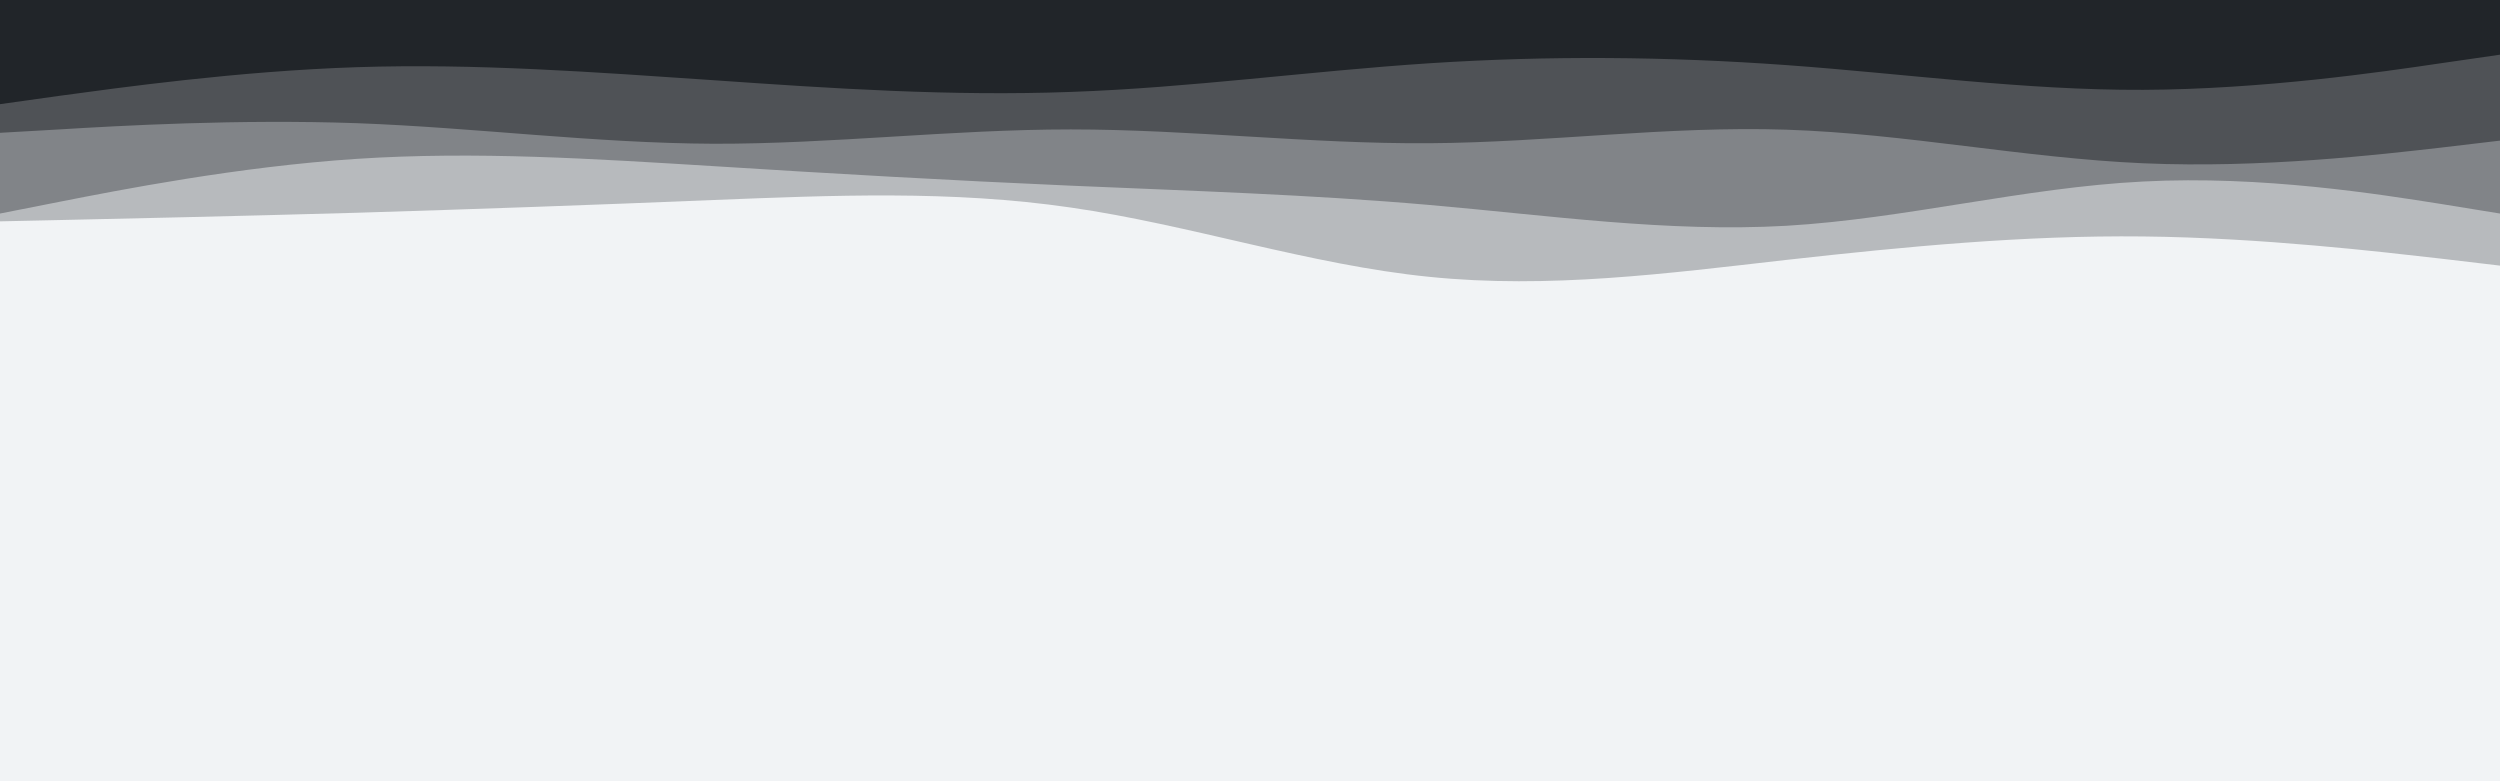 <svg id="visual" viewBox="0 0 960 300" width="960" height="300" xmlns="http://www.w3.org/2000/svg" xmlns:xlink="http://www.w3.org/1999/xlink" version="1.1"><rect x="0" y="0" width="960" height="300" fill="#f1f3f5"></rect><path d="M0 142L22.8 142.7C45.7 143.3 91.3 144.7 137 136C182.7 127.3 228.3 108.7 274 108.2C319.7 107.7 365.3 125.3 411.2 129.5C457 133.7 503 124.3 548.8 118.3C594.7 112.3 640.3 109.7 686 109.5C731.7 109.3 777.3 111.7 823 110.7C868.7 109.7 914.3 105.3 937.2 103.2L960 101L960 0L937.2 0C914.3 0 868.7 0 823 0C777.3 0 731.7 0 686 0C640.3 0 594.7 0 548.8 0C503 0 457 0 411.2 0C365.3 0 319.7 0 274 0C228.3 0 182.7 0 137 0C91.3 0 45.7 0 22.8 0L0 0Z" fill="#f1f3f5"></path><path d="M0 85L22.8 84.5C45.7 84 91.3 83 137 81.7C182.7 80.3 228.3 78.7 274 76.8C319.7 75 365.3 73 411.2 79.7C457 86.3 503 101.7 548.8 106.3C594.7 111 640.3 105 686 99.8C731.7 94.7 777.3 90.3 823 90.8C868.7 91.3 914.3 96.7 937.2 99.3L960 102L960 0L937.2 0C914.3 0 868.7 0 823 0C777.3 0 731.7 0 686 0C640.3 0 594.7 0 548.8 0C503 0 457 0 411.2 0C365.3 0 319.7 0 274 0C228.3 0 182.7 0 137 0C91.3 0 45.7 0 22.8 0L0 0Z" fill="#b7babd"></path><path d="M0 82L22.8 77.5C45.7 73 91.3 64 137 61C182.7 58 228.3 61 274 63.8C319.7 66.7 365.3 69.3 411.2 71.3C457 73.3 503 74.7 548.8 78.7C594.7 82.7 640.3 89.3 686 86.7C731.7 84 777.3 72 823 69.7C868.7 67.3 914.3 74.7 937.2 78.3L960 82L960 0L937.2 0C914.3 0 868.7 0 823 0C777.3 0 731.7 0 686 0C640.3 0 594.7 0 548.8 0C503 0 457 0 411.2 0C365.3 0 319.7 0 274 0C228.3 0 182.7 0 137 0C91.3 0 45.7 0 22.8 0L0 0Z" fill="#818488"></path><path d="M0 51L22.8 49.7C45.7 48.3 91.3 45.7 137 47.3C182.7 49 228.3 55 274 55.2C319.7 55.3 365.3 49.7 411.2 49.7C457 49.7 503 55.3 548.8 55C594.7 54.7 640.3 48.3 686 49.8C731.7 51.3 777.3 60.7 823 62.7C868.7 64.7 914.3 59.3 937.2 56.7L960 54L960 0L937.2 0C914.3 0 868.7 0 823 0C777.3 0 731.7 0 686 0C640.3 0 594.7 0 548.8 0C503 0 457 0 411.2 0C365.3 0 319.7 0 274 0C228.3 0 182.7 0 137 0C91.3 0 45.7 0 22.8 0L0 0Z" fill="#4f5256"></path><path d="M0 40L22.8 36.8C45.7 33.7 91.3 27.3 137 25.8C182.7 24.3 228.3 27.7 274 30.8C319.7 34 365.3 37 411.2 35.3C457 33.7 503 27.3 548.8 24.3C594.7 21.3 640.3 21.7 686 25C731.7 28.3 777.3 34.7 823 34.5C868.7 34.3 914.3 27.7 937.2 24.3L960 21L960 0L937.2 0C914.3 0 868.7 0 823 0C777.3 0 731.7 0 686 0C640.3 0 594.7 0 548.8 0C503 0 457 0 411.2 0C365.3 0 319.7 0 274 0C228.3 0 182.7 0 137 0C91.3 0 45.7 0 22.8 0L0 0Z" fill="#212529"></path></svg>